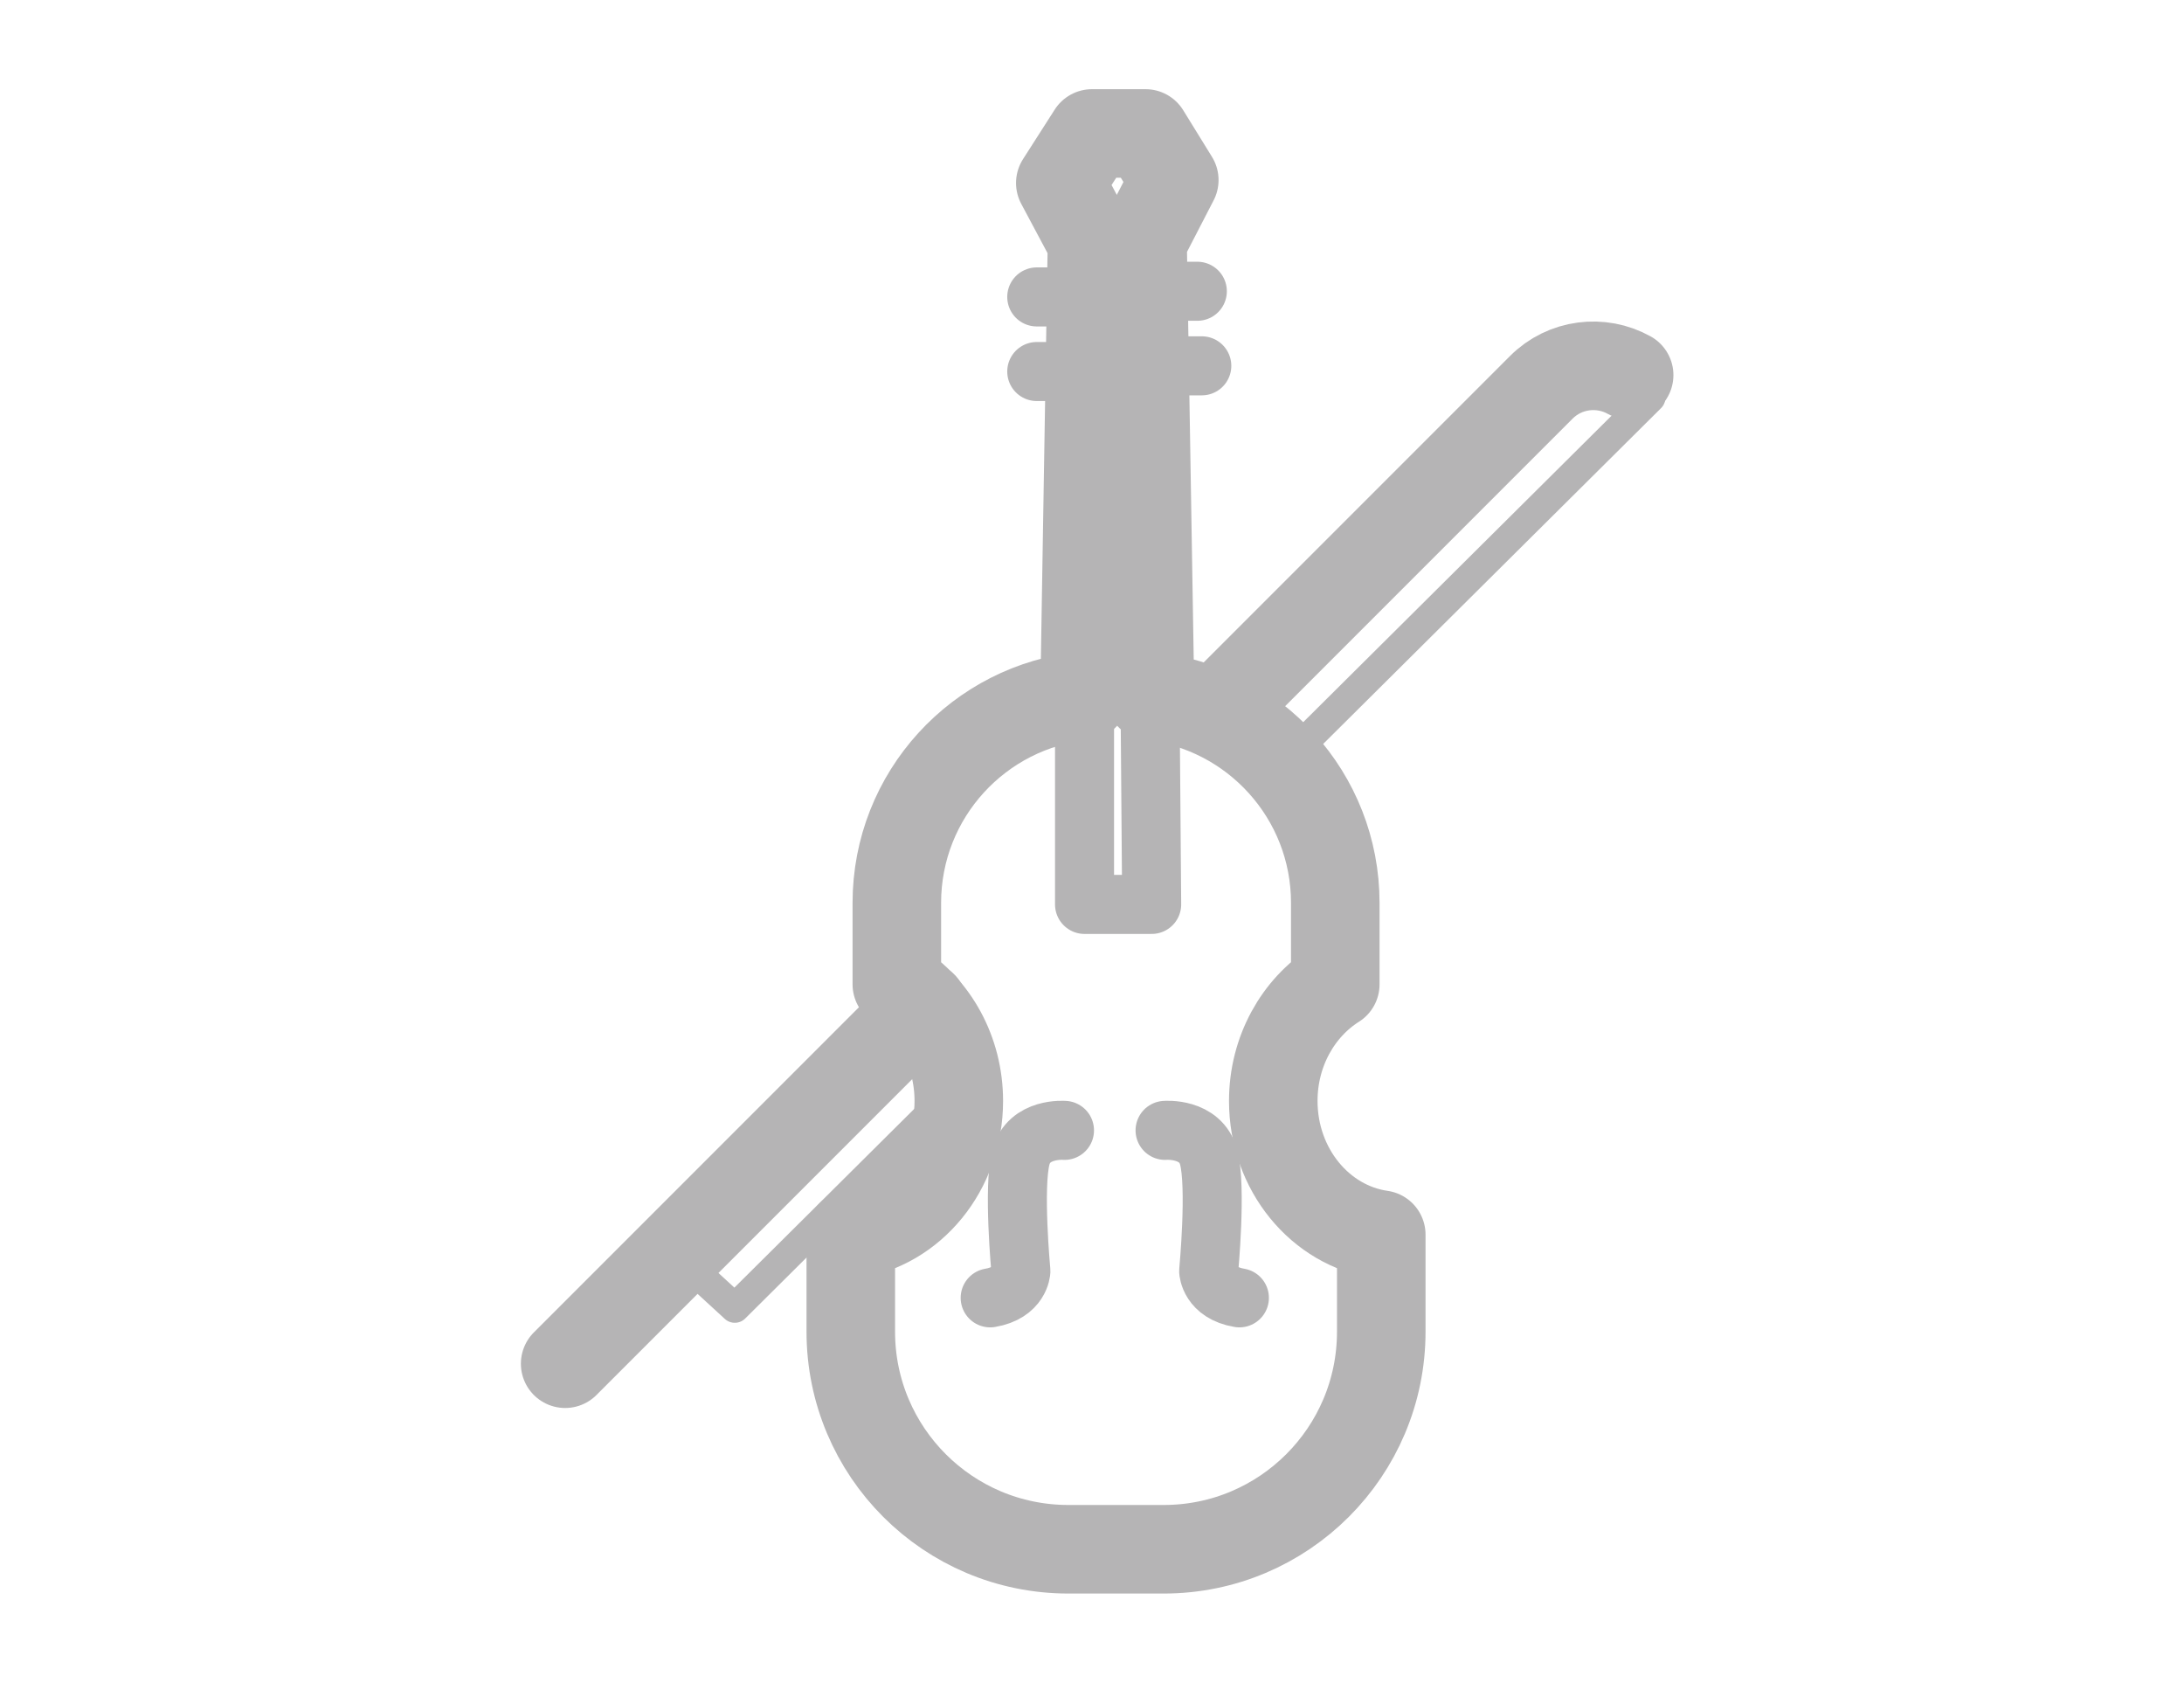 <?xml version="1.0" encoding="utf-8"?>
<!-- Generator: Adobe Illustrator 16.0.0, SVG Export Plug-In . SVG Version: 6.00 Build 0)  -->
<!DOCTYPE svg PUBLIC "-//W3C//DTD SVG 1.1//EN" "http://www.w3.org/Graphics/SVG/1.1/DTD/svg11.dtd">
<svg version="1.1" id="图层_1" xmlns="http://www.w3.org/2000/svg" xmlns:xlink="http://www.w3.org/1999/xlink" x="0px" y="0px"
	 width="74px" height="57px" viewBox="0 0 74 57" enable-background="new 0 0 74 57" xml:space="preserve">
<line fill="none" stroke="#B5B4B5" stroke-width="2" stroke-linecap="round" stroke-linejoin="round" stroke-miterlimit="10" x1="35.128" y1="10.058" x2="36.979" y2="10.058"/>
<line fill="none" stroke="#B5B4B5" stroke-width="2" stroke-linecap="round" stroke-linejoin="round" stroke-miterlimit="10" x1="35.128" y1="12.585" x2="36.979" y2="12.585"/>
<line fill="none" stroke="#B5B4B5" stroke-width="2" stroke-linecap="round" stroke-linejoin="round" stroke-miterlimit="10" x1="38.719" y1="9.866" x2="40.569" y2="9.866"/>
<line fill="none" stroke="#B5B4B5" stroke-width="2" stroke-linecap="round" stroke-linejoin="round" stroke-miterlimit="10" x1="38.87" y1="12.392" x2="40.72" y2="12.392"/>
<line fill="none" stroke="#B5B4B5" stroke-width="2" stroke-linecap="round" stroke-linejoin="round" stroke-miterlimit="10" x1="36.94" y1="14.858" x2="38.789" y2="14.858"/>
<polyline fill="none" stroke="#B5B4B5" stroke-width="2" stroke-linecap="round" stroke-linejoin="round" stroke-miterlimit="10" points="
	36.747,23.571 36.747,30.636 39.022,30.636 38.966,23.579 "/>
<line fill="none" stroke="#B5B4B5" stroke-width="3" stroke-linecap="round" stroke-linejoin="round" stroke-miterlimit="10" x1="31.274" y1="34.069" x2="19.149" y2="46.194"/>
<path fill="none" stroke="#B5B4B5" stroke-width="3" stroke-linecap="round" stroke-linejoin="round" stroke-miterlimit="10" d="
	M55.2,12.706c-0.95-0.529-2.173-0.391-2.98,0.418L41.386,23.958"/>
<line fill="none" stroke="#B5B4B5" stroke-linecap="round" stroke-linejoin="round" stroke-miterlimit="10" x1="43.505" y1="25.815" x2="55.929" y2="13.47"/>
<polyline fill="none" stroke="#B5B4B5" stroke-linecap="round" stroke-linejoin="round" stroke-miterlimit="10" points="
	23.661,43.173 24.897,44.308 32.695,36.56 "/>
<path fill="none" stroke="#B5B4B5" stroke-width="3" stroke-linecap="round" stroke-linejoin="round" stroke-miterlimit="10" d="
	M43.142,37.294c0-1.686,0.845-3.158,2.101-3.951v-2.758c0-3.631-2.747-6.619-6.276-7.006l-0.254-15.4l1.075-2.08l-0.974-1.578H37
	l-1.074,1.678L37,8.212l-0.253,15.359c-3.569,0.346-6.36,3.354-6.36,7.014v2.758c1.255,0.793,2.1,2.266,2.1,3.951
	c0,2.32-1.595,4.234-3.66,4.529v3.285c0,4.072,3.3,7.371,7.372,7.371h3.231c4.07,0,7.371-3.299,7.371-7.371v-3.285
	C44.737,41.528,43.142,39.614,43.142,37.294z"/>
<path fill="none" stroke="#B5B4B5" stroke-width="2" stroke-linecap="round" stroke-linejoin="round" stroke-miterlimit="10" d="
	M36.068,38.29c0,0-1.208-0.102-1.477,0.906c-0.269,1.006,0,3.861,0,3.861s-0.033,0.738-1.041,0.906"/>
<path fill="none" stroke="#B5B4B5" stroke-width="2" stroke-linecap="round" stroke-linejoin="round" stroke-miterlimit="10" d="
	M39.476,38.29c0,0,1.207-0.102,1.477,0.906c0.27,1.006,0,3.861,0,3.861s0.034,0.738,1.041,0.906"/>
</svg>
